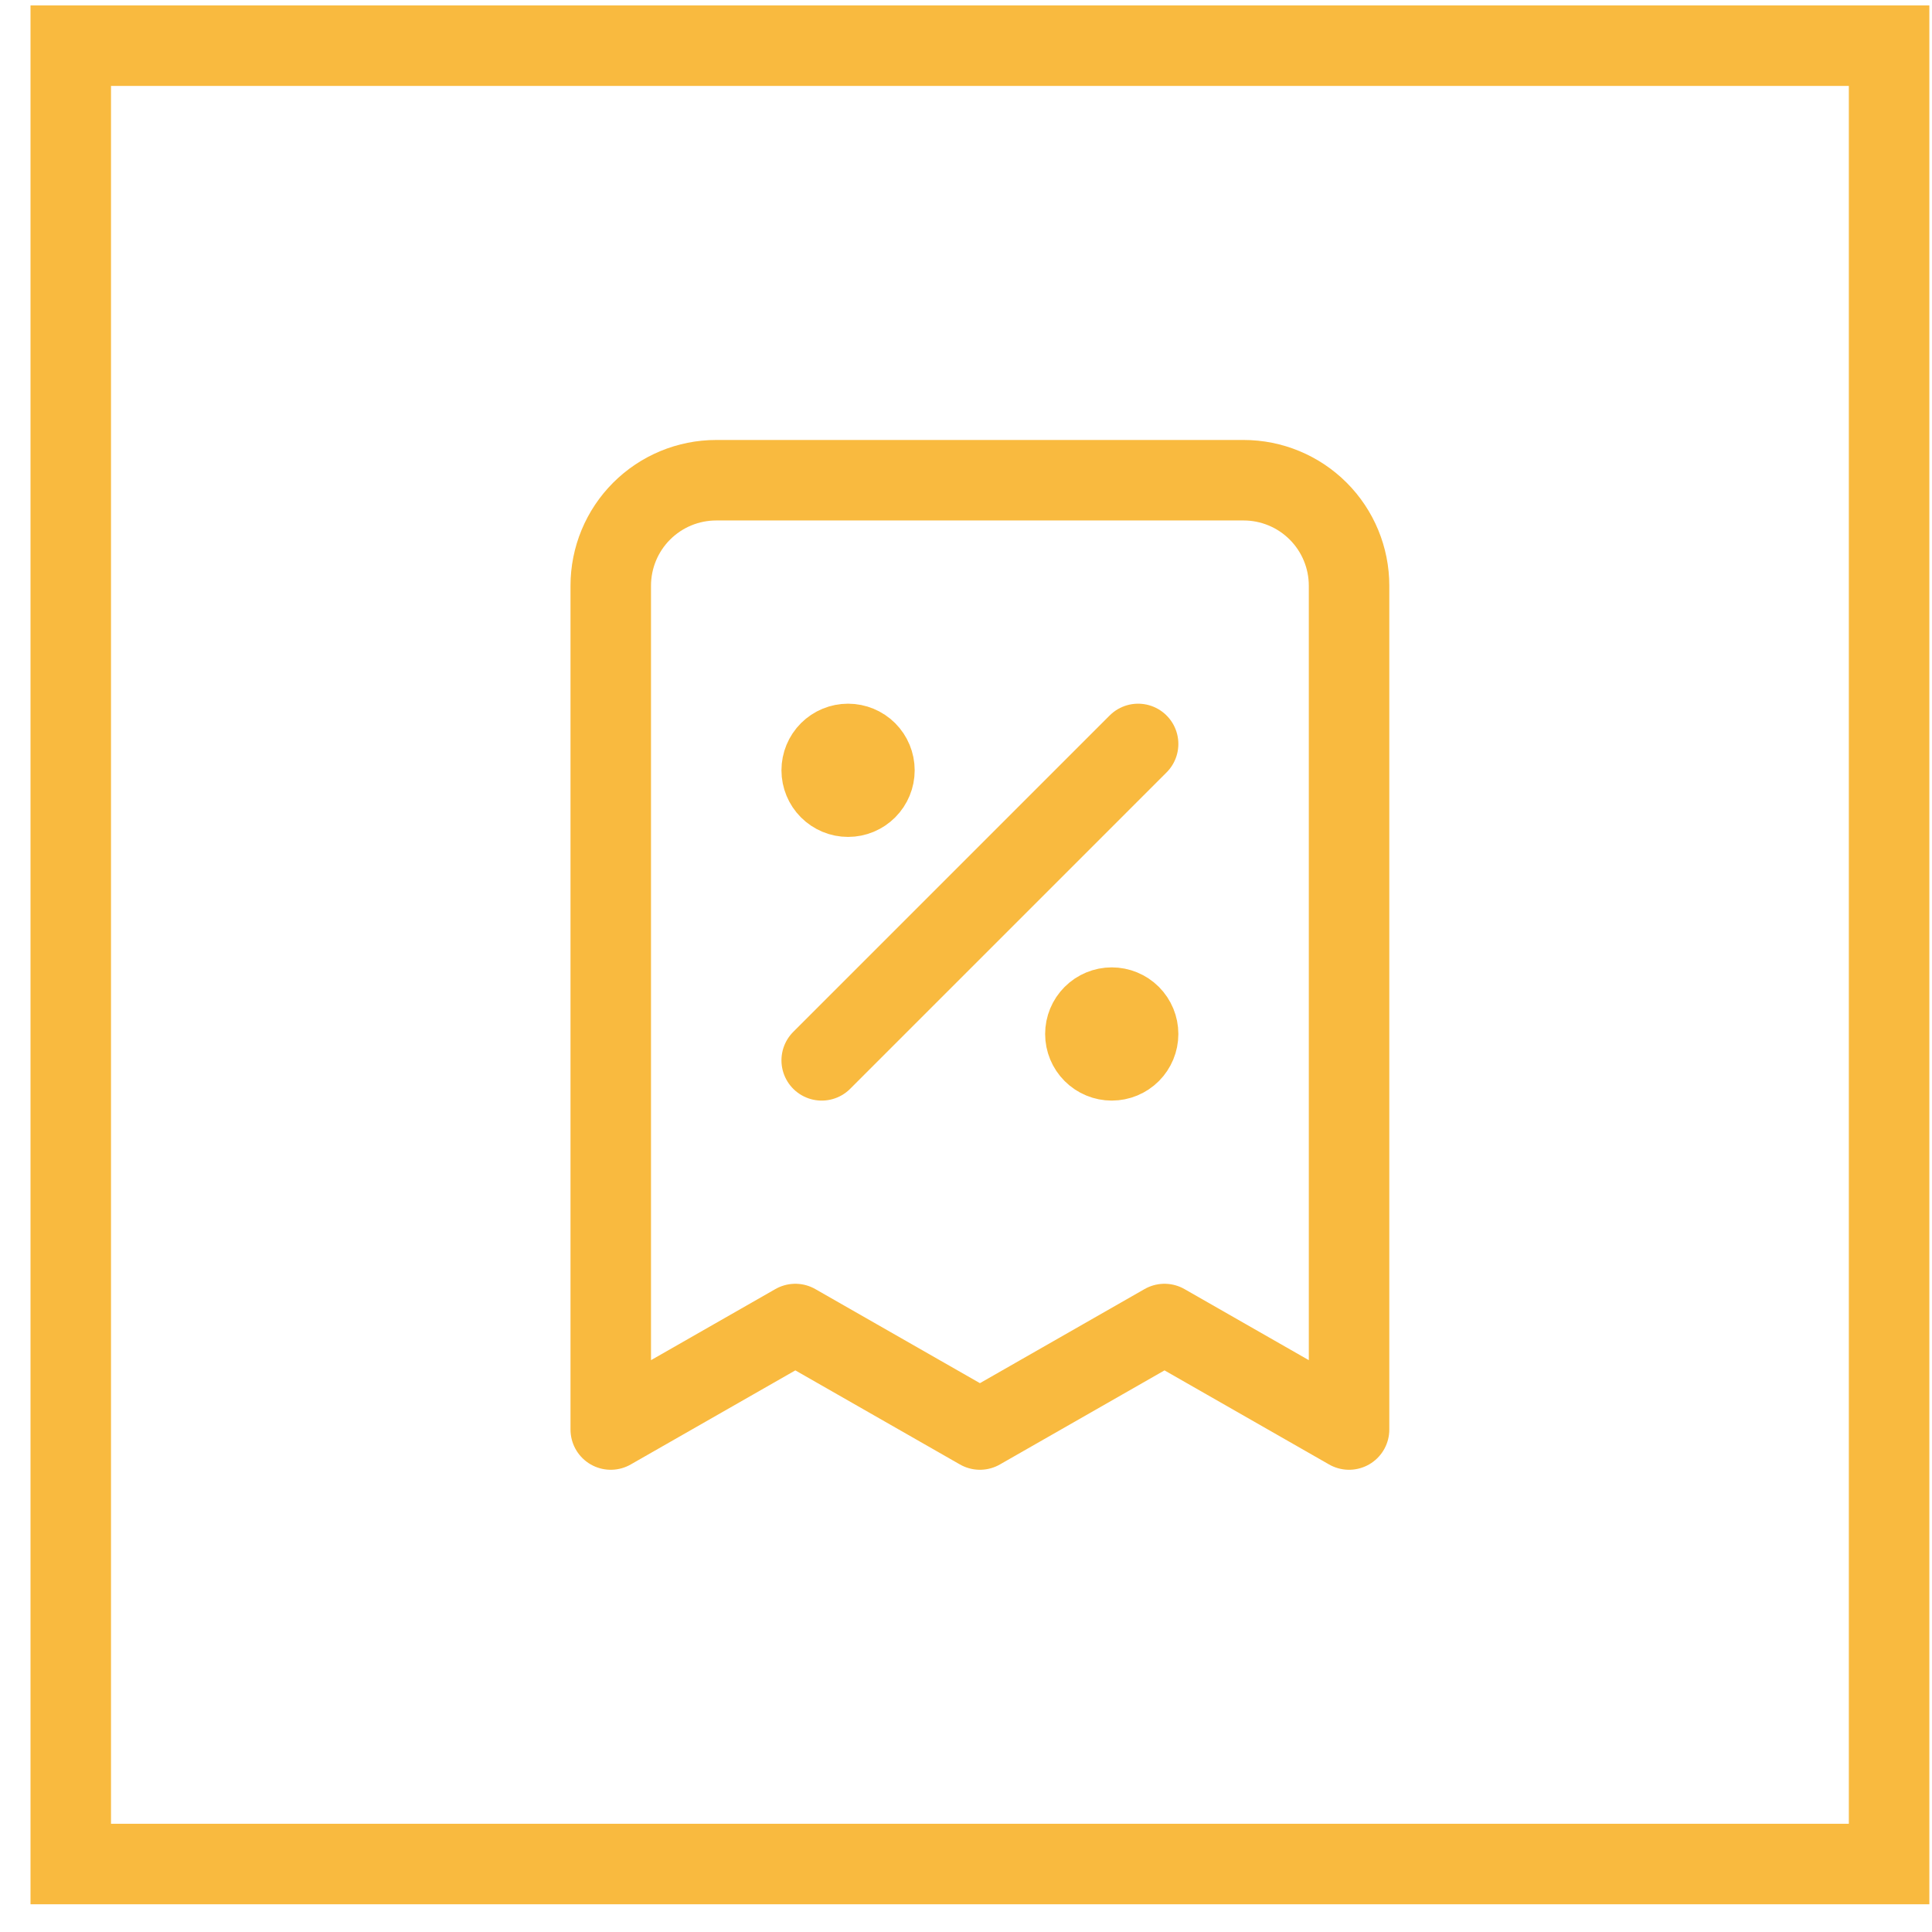 <svg width="48" height="48" viewBox="0 0 48 48" fill="none" xmlns="http://www.w3.org/2000/svg">
<rect x="1.758" y="1.135" width="45.176" height="45.176" stroke="#F9BA3F" stroke-width="2"/>
<path d="M20.415 26.344L28.276 18.483L20.415 26.344ZM21.07 19.138H21.083H21.07ZM27.621 25.689H27.634H27.621ZM33.517 35.516V14.552C33.517 13.857 33.241 13.19 32.75 12.699C32.258 12.207 31.592 11.931 30.897 11.931H17.794C17.099 11.931 16.433 12.207 15.941 12.699C15.45 13.19 15.174 13.857 15.174 14.552V35.516L19.76 32.895L24.346 35.516L28.932 32.895L33.517 35.516ZM21.725 19.138C21.725 19.311 21.656 19.478 21.533 19.601C21.41 19.724 21.244 19.793 21.07 19.793C20.896 19.793 20.73 19.724 20.607 19.601C20.484 19.478 20.415 19.311 20.415 19.138C20.415 18.964 20.484 18.797 20.607 18.674C20.73 18.552 20.896 18.483 21.07 18.483C21.244 18.483 21.41 18.552 21.533 18.674C21.656 18.797 21.725 18.964 21.725 19.138ZM28.276 25.689C28.276 25.863 28.207 26.029 28.085 26.152C27.962 26.275 27.795 26.344 27.621 26.344C27.448 26.344 27.281 26.275 27.158 26.152C27.035 26.029 26.966 25.863 26.966 25.689C26.966 25.515 27.035 25.349 27.158 25.226C27.281 25.103 27.448 25.034 27.621 25.034C27.795 25.034 27.962 25.103 28.085 25.226C28.207 25.349 28.276 25.515 28.276 25.689Z" stroke="#F9BA3F" stroke-width="2" stroke-linecap="round" stroke-linejoin="round"/>
</svg>
